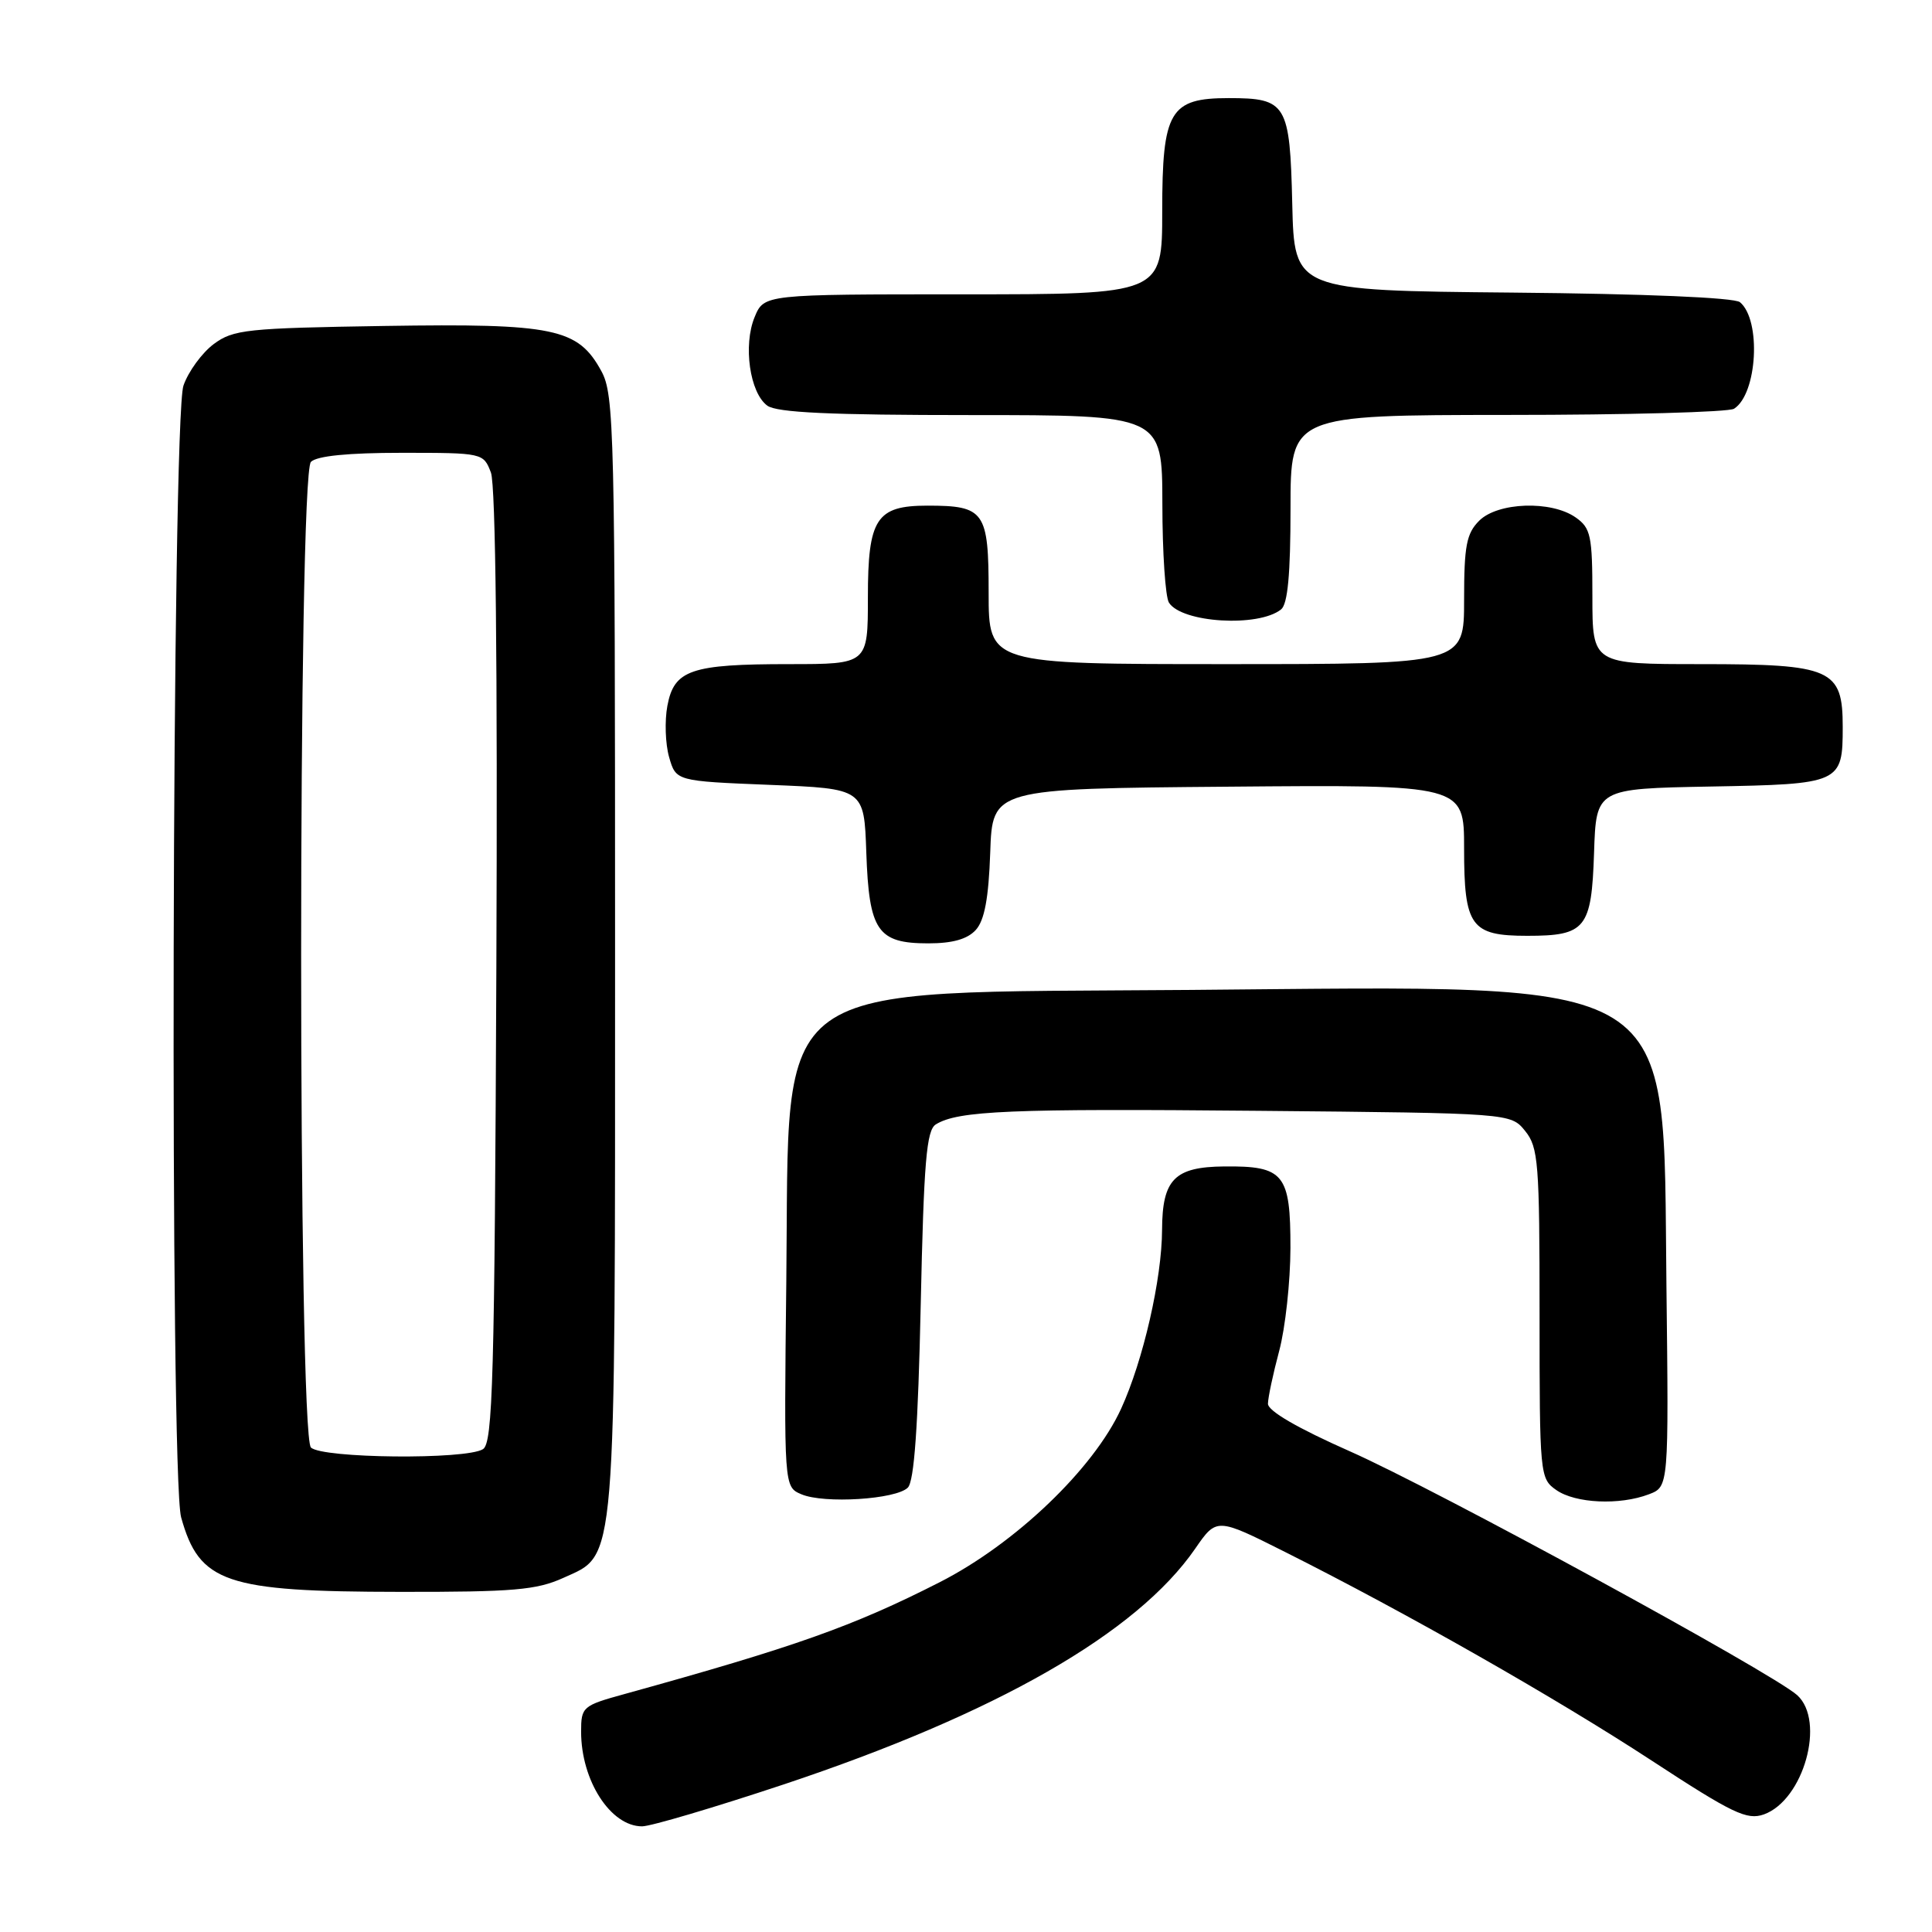 <?xml version="1.0" encoding="UTF-8" standalone="no"?>
<!DOCTYPE svg PUBLIC "-//W3C//DTD SVG 1.1//EN" "http://www.w3.org/Graphics/SVG/1.1/DTD/svg11.dtd" >
<svg xmlns="http://www.w3.org/2000/svg" xmlns:xlink="http://www.w3.org/1999/xlink" version="1.1" viewBox="0 0 256 256">
 <g >
 <path fill="currentColor"
d=" M 103.83 236.45 C 132.02 227.06 150.63 216.41 158.36 205.22 C 161.21 201.09 161.21 201.09 170.29 205.65 C 186.31 213.69 206.16 224.99 218.83 233.27 C 229.59 240.31 231.48 241.21 233.72 240.42 C 238.99 238.53 241.92 228.05 238.14 224.62 C 234.88 221.68 190.15 197.29 178.85 192.30 C 171.96 189.25 168.00 186.96 168.01 186.00 C 168.02 185.18 168.69 182.03 169.50 179.00 C 170.31 175.97 170.98 169.84 170.99 165.37 C 171.00 155.54 170.14 154.48 162.22 154.56 C 155.63 154.62 154.01 156.27 153.98 162.94 C 153.96 169.46 151.48 180.27 148.55 186.67 C 144.90 194.64 134.52 204.56 124.50 209.66 C 113.03 215.50 105.37 218.21 82.75 224.47 C 77.19 226.00 77.00 226.17 77.00 229.46 C 77.00 235.94 80.91 242.00 85.08 242.00 C 86.22 242.00 94.66 239.50 103.83 236.45 Z  M 74.64 209.08 C 81.74 205.85 81.50 208.76 81.50 126.00 C 81.50 56.86 81.39 52.30 79.68 49.17 C 76.59 43.50 73.46 42.84 50.97 43.19 C 32.68 43.48 30.92 43.66 28.32 45.59 C 26.77 46.75 24.96 49.22 24.31 51.09 C 22.78 55.46 22.49 195.62 24.00 201.05 C 26.41 209.73 29.86 210.91 53.00 210.93 C 68.02 210.95 71.09 210.69 74.64 209.08 Z  M 120.29 197.12 C 121.14 196.27 121.65 189.03 122.00 172.91 C 122.41 153.94 122.76 149.76 124.00 148.99 C 126.93 147.17 133.90 146.88 166.84 147.19 C 200.18 147.50 200.18 147.50 202.09 149.86 C 203.84 152.02 204.00 154.05 204.00 174.05 C 204.00 195.48 204.04 195.92 206.22 197.44 C 208.75 199.21 214.61 199.48 218.49 198.00 C 221.12 197.00 221.12 197.00 220.81 170.25 C 220.33 128.69 223.47 130.63 157.74 131.17 C 100.93 131.64 104.65 128.96 104.19 169.76 C 103.88 197.02 103.88 197.02 106.19 198.00 C 109.19 199.28 118.72 198.68 120.29 197.12 Z  M 129.30 123.22 C 130.45 121.95 131.00 119.03 131.21 112.97 C 131.50 104.50 131.50 104.50 162.75 104.24 C 194.00 103.97 194.00 103.97 194.00 112.41 C 194.00 122.76 194.89 124.00 202.38 124.00 C 210.12 124.00 210.89 123.04 211.22 113.00 C 211.50 104.50 211.50 104.50 226.65 104.22 C 243.90 103.91 244.17 103.79 244.17 96.32 C 244.17 88.64 242.72 88.00 225.39 88.00 C 211.00 88.00 211.00 88.00 211.00 79.06 C 211.00 70.95 210.79 69.97 208.78 68.56 C 205.54 66.29 198.46 66.54 196.00 69.00 C 194.31 70.69 194.00 72.33 194.00 79.50 C 194.00 88.00 194.00 88.00 162.50 88.00 C 131.00 88.00 131.00 88.00 131.00 78.54 C 131.00 67.75 130.47 67.00 122.89 67.00 C 116.11 67.00 115.00 68.72 115.00 79.15 C 115.00 88.00 115.00 88.00 104.57 88.00 C 91.53 88.00 89.32 88.76 88.43 93.53 C 88.06 95.51 88.16 98.57 88.66 100.32 C 89.57 103.50 89.57 103.50 102.03 104.00 C 114.50 104.50 114.50 104.50 114.79 112.97 C 115.15 123.36 116.27 125.00 123.00 125.00 C 126.23 125.00 128.19 124.44 129.30 123.22 Z  M 169.75 80.75 C 170.63 80.05 171.00 76.08 171.00 67.38 C 171.00 55.00 171.00 55.00 199.75 54.98 C 215.56 54.98 229.07 54.61 229.77 54.16 C 232.86 52.20 233.40 42.40 230.55 40.04 C 229.81 39.43 217.95 38.93 200.42 38.77 C 171.50 38.50 171.50 38.50 171.23 27.00 C 170.92 13.73 170.47 13.00 162.81 13.00 C 155.00 13.00 154.00 14.70 154.00 28.00 C 154.00 39.00 154.00 39.00 127.62 39.00 C 101.24 39.00 101.24 39.00 99.99 42.02 C 98.45 45.75 99.35 52.05 101.67 53.75 C 102.93 54.67 109.99 55.00 128.69 55.00 C 154.00 55.00 154.00 55.00 154.02 66.75 C 154.02 73.21 154.42 79.11 154.89 79.85 C 156.58 82.53 166.75 83.15 169.75 80.75 Z  M 41.20 191.80 C 39.47 190.07 39.47 62.93 41.20 61.20 C 41.99 60.41 46.14 60.00 53.22 60.00 C 63.99 60.00 64.06 60.02 65.05 62.62 C 65.68 64.29 65.94 88.08 65.77 128.16 C 65.54 182.79 65.30 191.20 64.00 192.02 C 61.76 193.44 42.65 193.25 41.20 191.80 Z "/>
</g>
</svg>